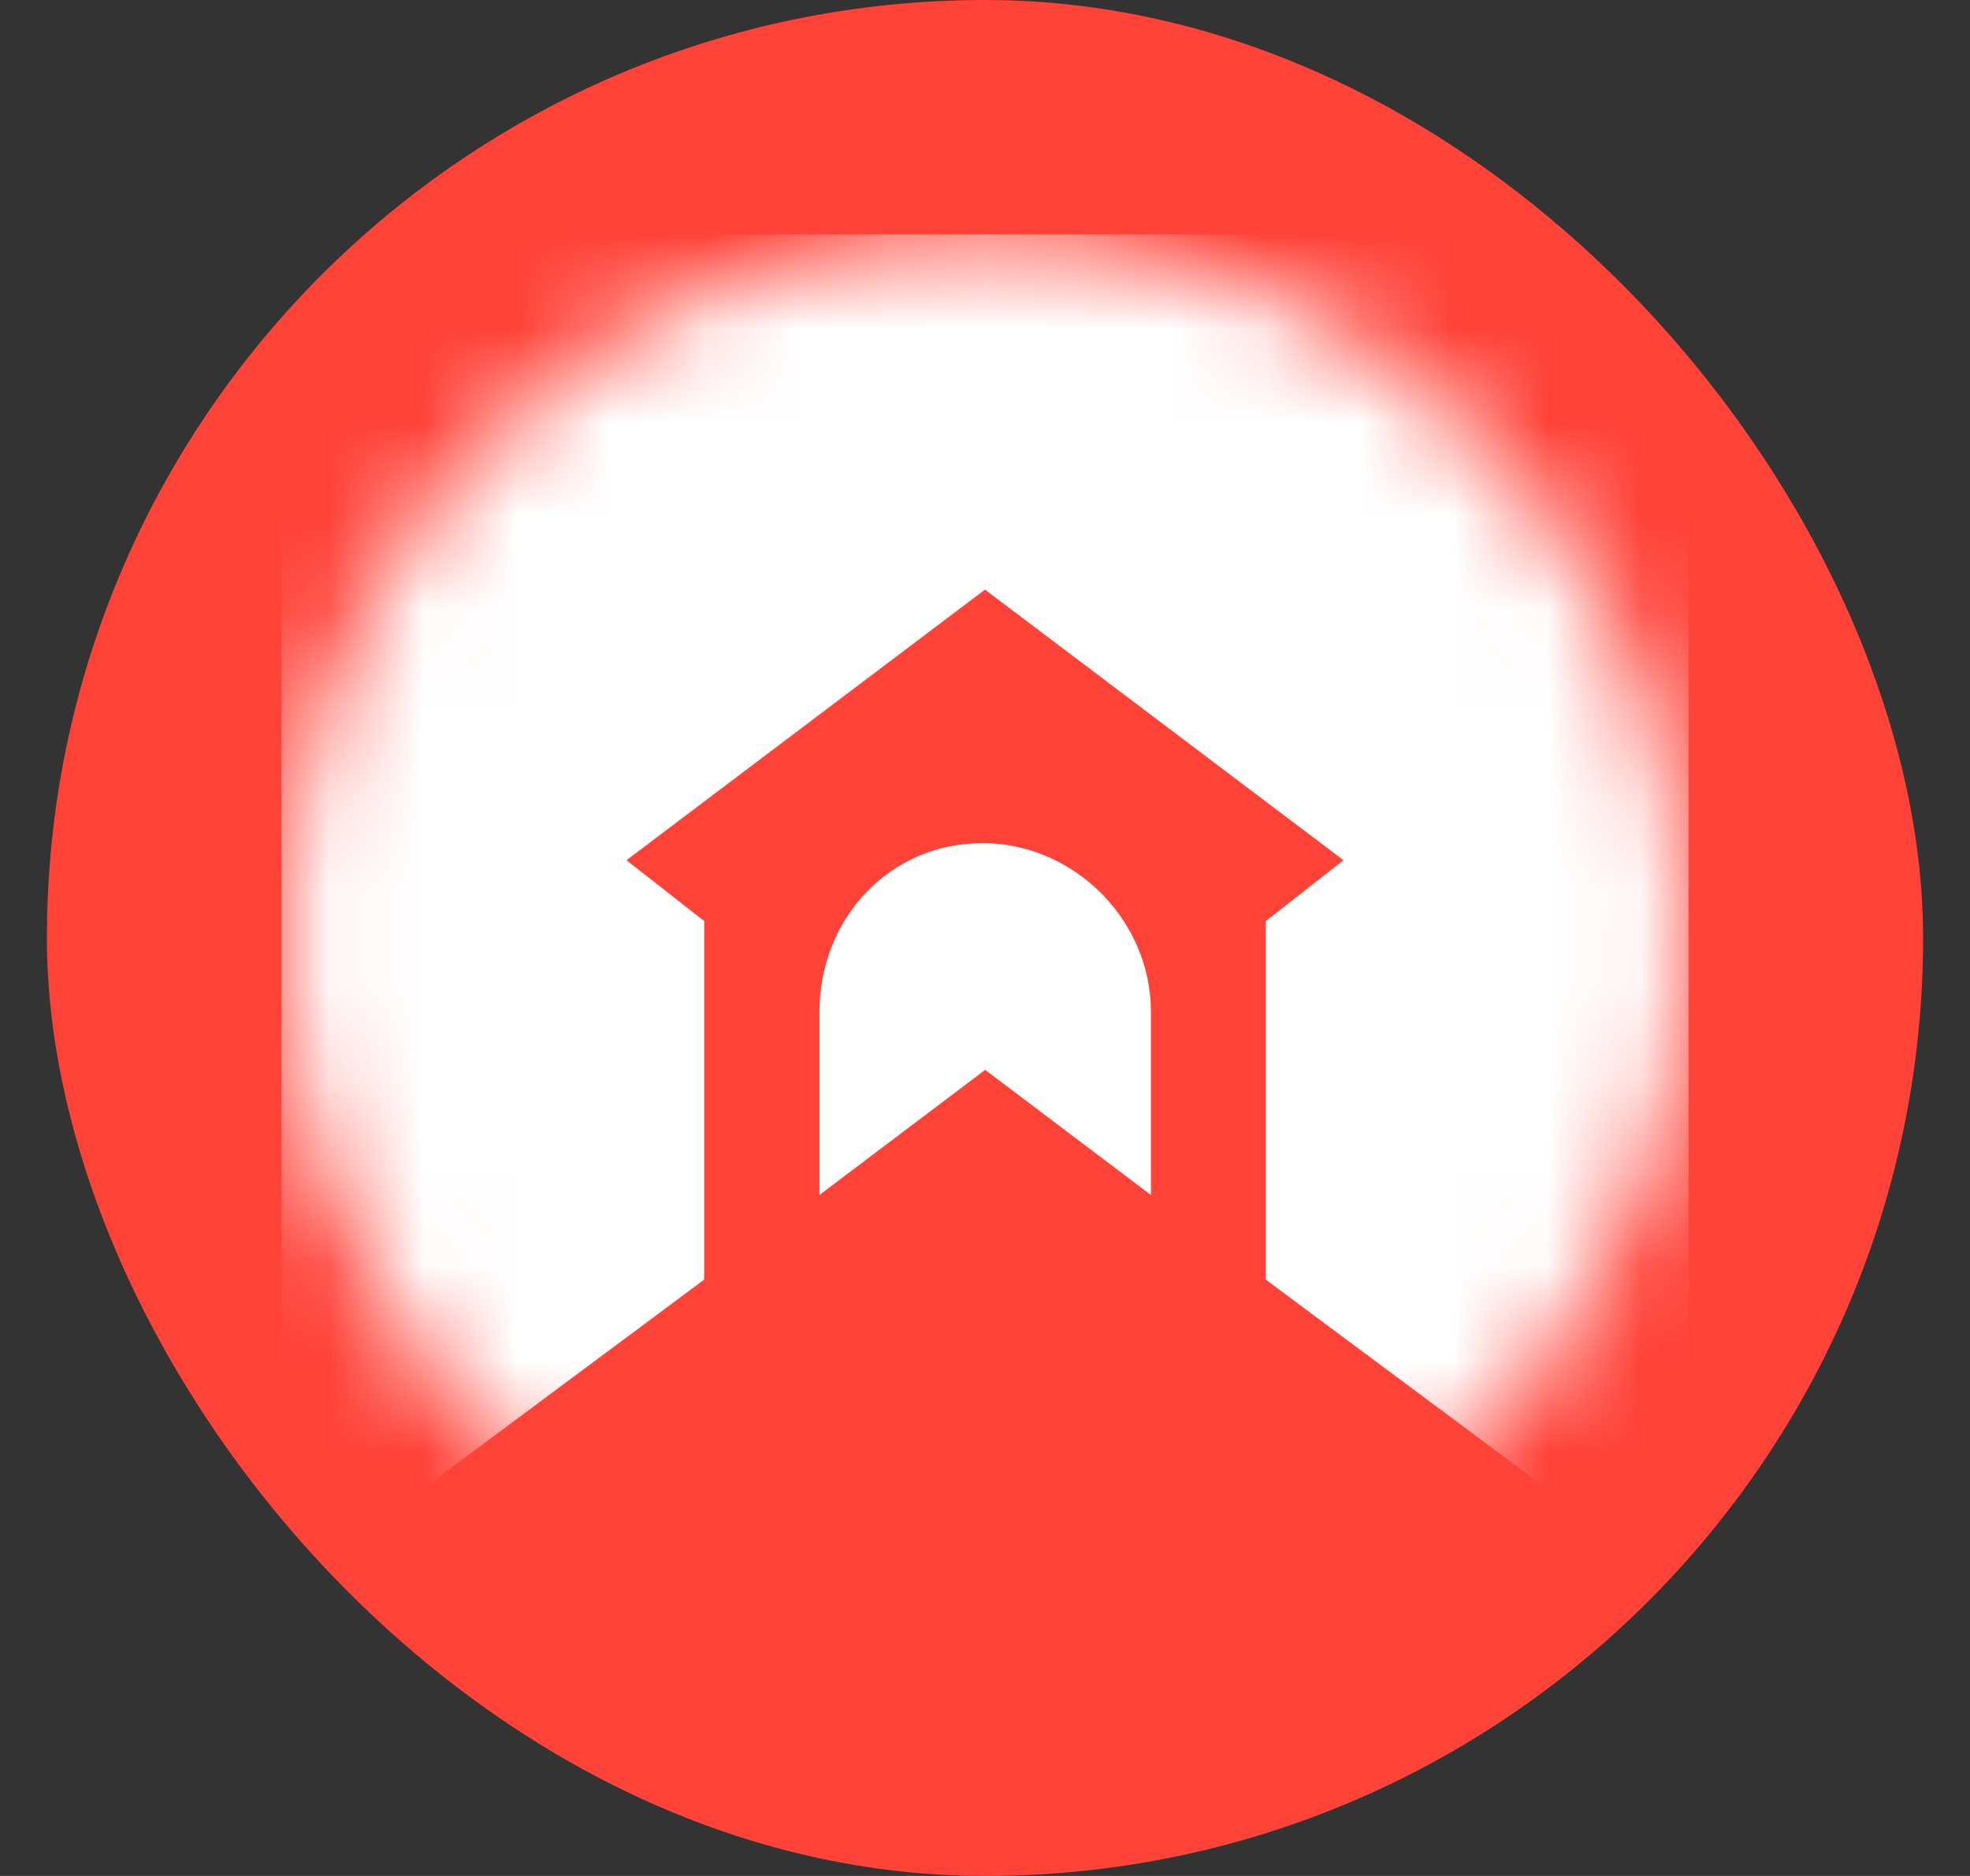 <svg
  fill="none"
  height="20"
  viewBox="0 0 21 20"
  width="21"
  xmlns="http://www.w3.org/2000/svg"
  xmlns:xlink="http://www.w3.org/1999/xlink"
>
  <rect x="0" y="0" width="21" height="20" fill="#333333" stroke="none"/>
  <clipPath id="a">
    <path d="m.5 0h20v20h-20z" />
  </clipPath>
  <mask
    id="b"
    height="16"
    maskUnits="userSpaceOnUse"
    width="15"
    x="3"
    y="2"
  >
    <circle
      cx="10.5"
      cy="10"
      fill="#c4c4c4"
      r="7.5"
    />
  </mask>
  <g clip-path="url(#a)">
    <rect
      fill="#ff4339"
      height="20"
      rx="10"
      width="20"
      x=".5"
    />
    <path
      d="m10.538 8.99h-.072c-.974 0-1.731.793-1.731 1.803v1.947l1.767-1.334 1.767 1.334v-1.947c0-.974-.793-1.767-1.731-1.803z"
      fill="#fff"
    />
    <g mask="url(#b)">
      <path
        d="m3 2.5v14.495l4.507-3.353v-3.822l-.829-.649 3.822-2.885 3.822 2.885-.829.649v3.822l4.507 3.353v-14.495z"
        fill="#fff"
      />
    </g>
  </g>
</svg>

